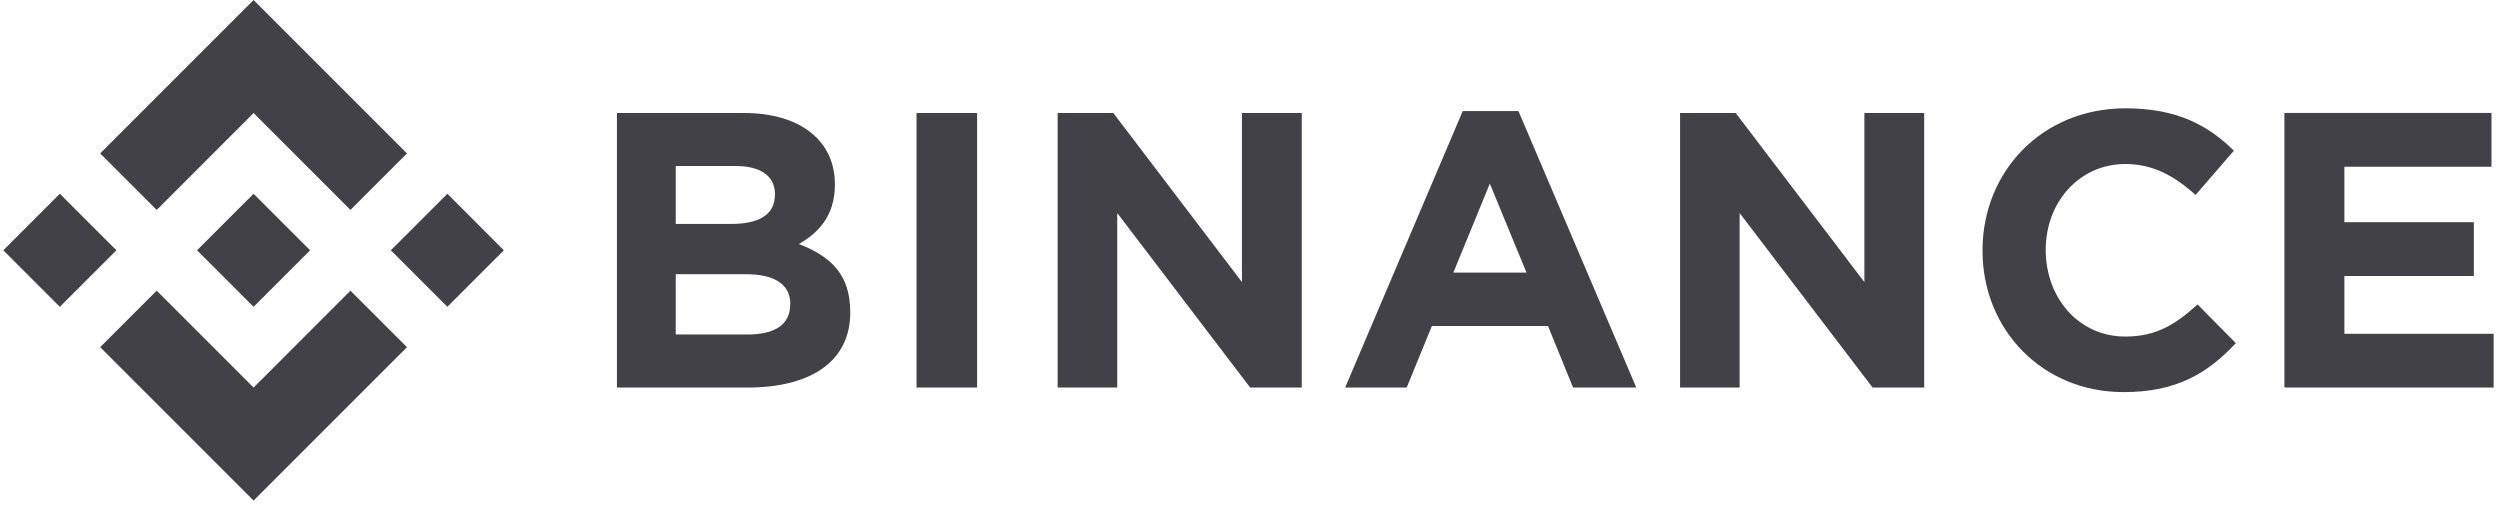 <svg width="193" height="39" viewBox="0 0 193 39" fill="none" xmlns="http://www.w3.org/2000/svg">
<path d="M8.987 19.322L4.619 23.686L0.255 19.322L4.619 14.958L8.987 19.322ZM19.577 8.725L27.055 16.207L31.42 11.843L19.577 0L7.734 11.843L12.098 16.207L19.577 8.725ZM34.538 14.958L30.174 19.322L34.538 23.686L38.898 19.322L34.538 14.958ZM19.577 29.919L12.098 22.44L7.734 26.801L19.577 38.644L31.42 26.801L27.055 22.44L19.577 29.919ZM19.577 23.686L23.941 19.322L19.577 14.958L15.213 19.322L19.577 23.686ZM65.635 24.105V24.045C65.635 21.198 64.125 19.775 61.667 18.839C63.177 17.989 64.453 16.657 64.453 14.267V14.207C64.453 10.877 61.788 8.725 57.458 8.725H47.627V29.919H57.707C62.49 29.919 65.642 27.983 65.642 24.105H65.635ZM59.821 15.045C59.821 16.619 58.518 17.287 56.461 17.287H52.168V12.813H56.77C58.737 12.813 59.828 13.599 59.828 14.992L59.821 15.045ZM61.002 23.524C61.002 25.098 59.761 25.823 57.699 25.823H52.168V21.168H57.556C59.949 21.168 61.01 22.048 61.01 23.471L61.002 23.524ZM75.432 29.919V8.725H70.754V29.919H75.432ZM100.496 29.919V8.725H95.878V21.776L85.949 8.725H81.649V29.919H86.251V16.445L96.513 29.919H100.496ZM126.322 29.919L117.224 8.574H112.924L103.844 29.919H108.597L110.541 25.166H119.504L121.441 29.919H126.322ZM117.847 21.047H112.199L115.015 14.176L117.847 21.047ZM148.547 29.919V8.725H143.93V21.776L133.997 8.725H129.701V29.919H134.299V16.445L144.564 29.919H148.547ZM172.614 26.499L169.651 23.501C167.986 25.011 166.502 25.982 164.078 25.982C160.447 25.982 157.932 22.961 157.932 19.322V19.262C157.932 15.63 160.507 12.662 164.078 12.662C166.196 12.662 167.854 13.568 169.5 15.052L172.456 11.632C170.489 9.695 168.099 8.362 164.101 8.362C157.592 8.362 153.051 13.297 153.051 19.311V19.371C153.051 25.457 157.683 30.27 163.92 30.27C168.001 30.282 170.421 28.828 172.599 26.499H172.614ZM192.51 29.919V25.767H180.988V21.308H190.981V17.155H180.988V12.874H192.344V8.721H176.356V29.916L192.51 29.919Z" fill="#424147"/>
</svg>
